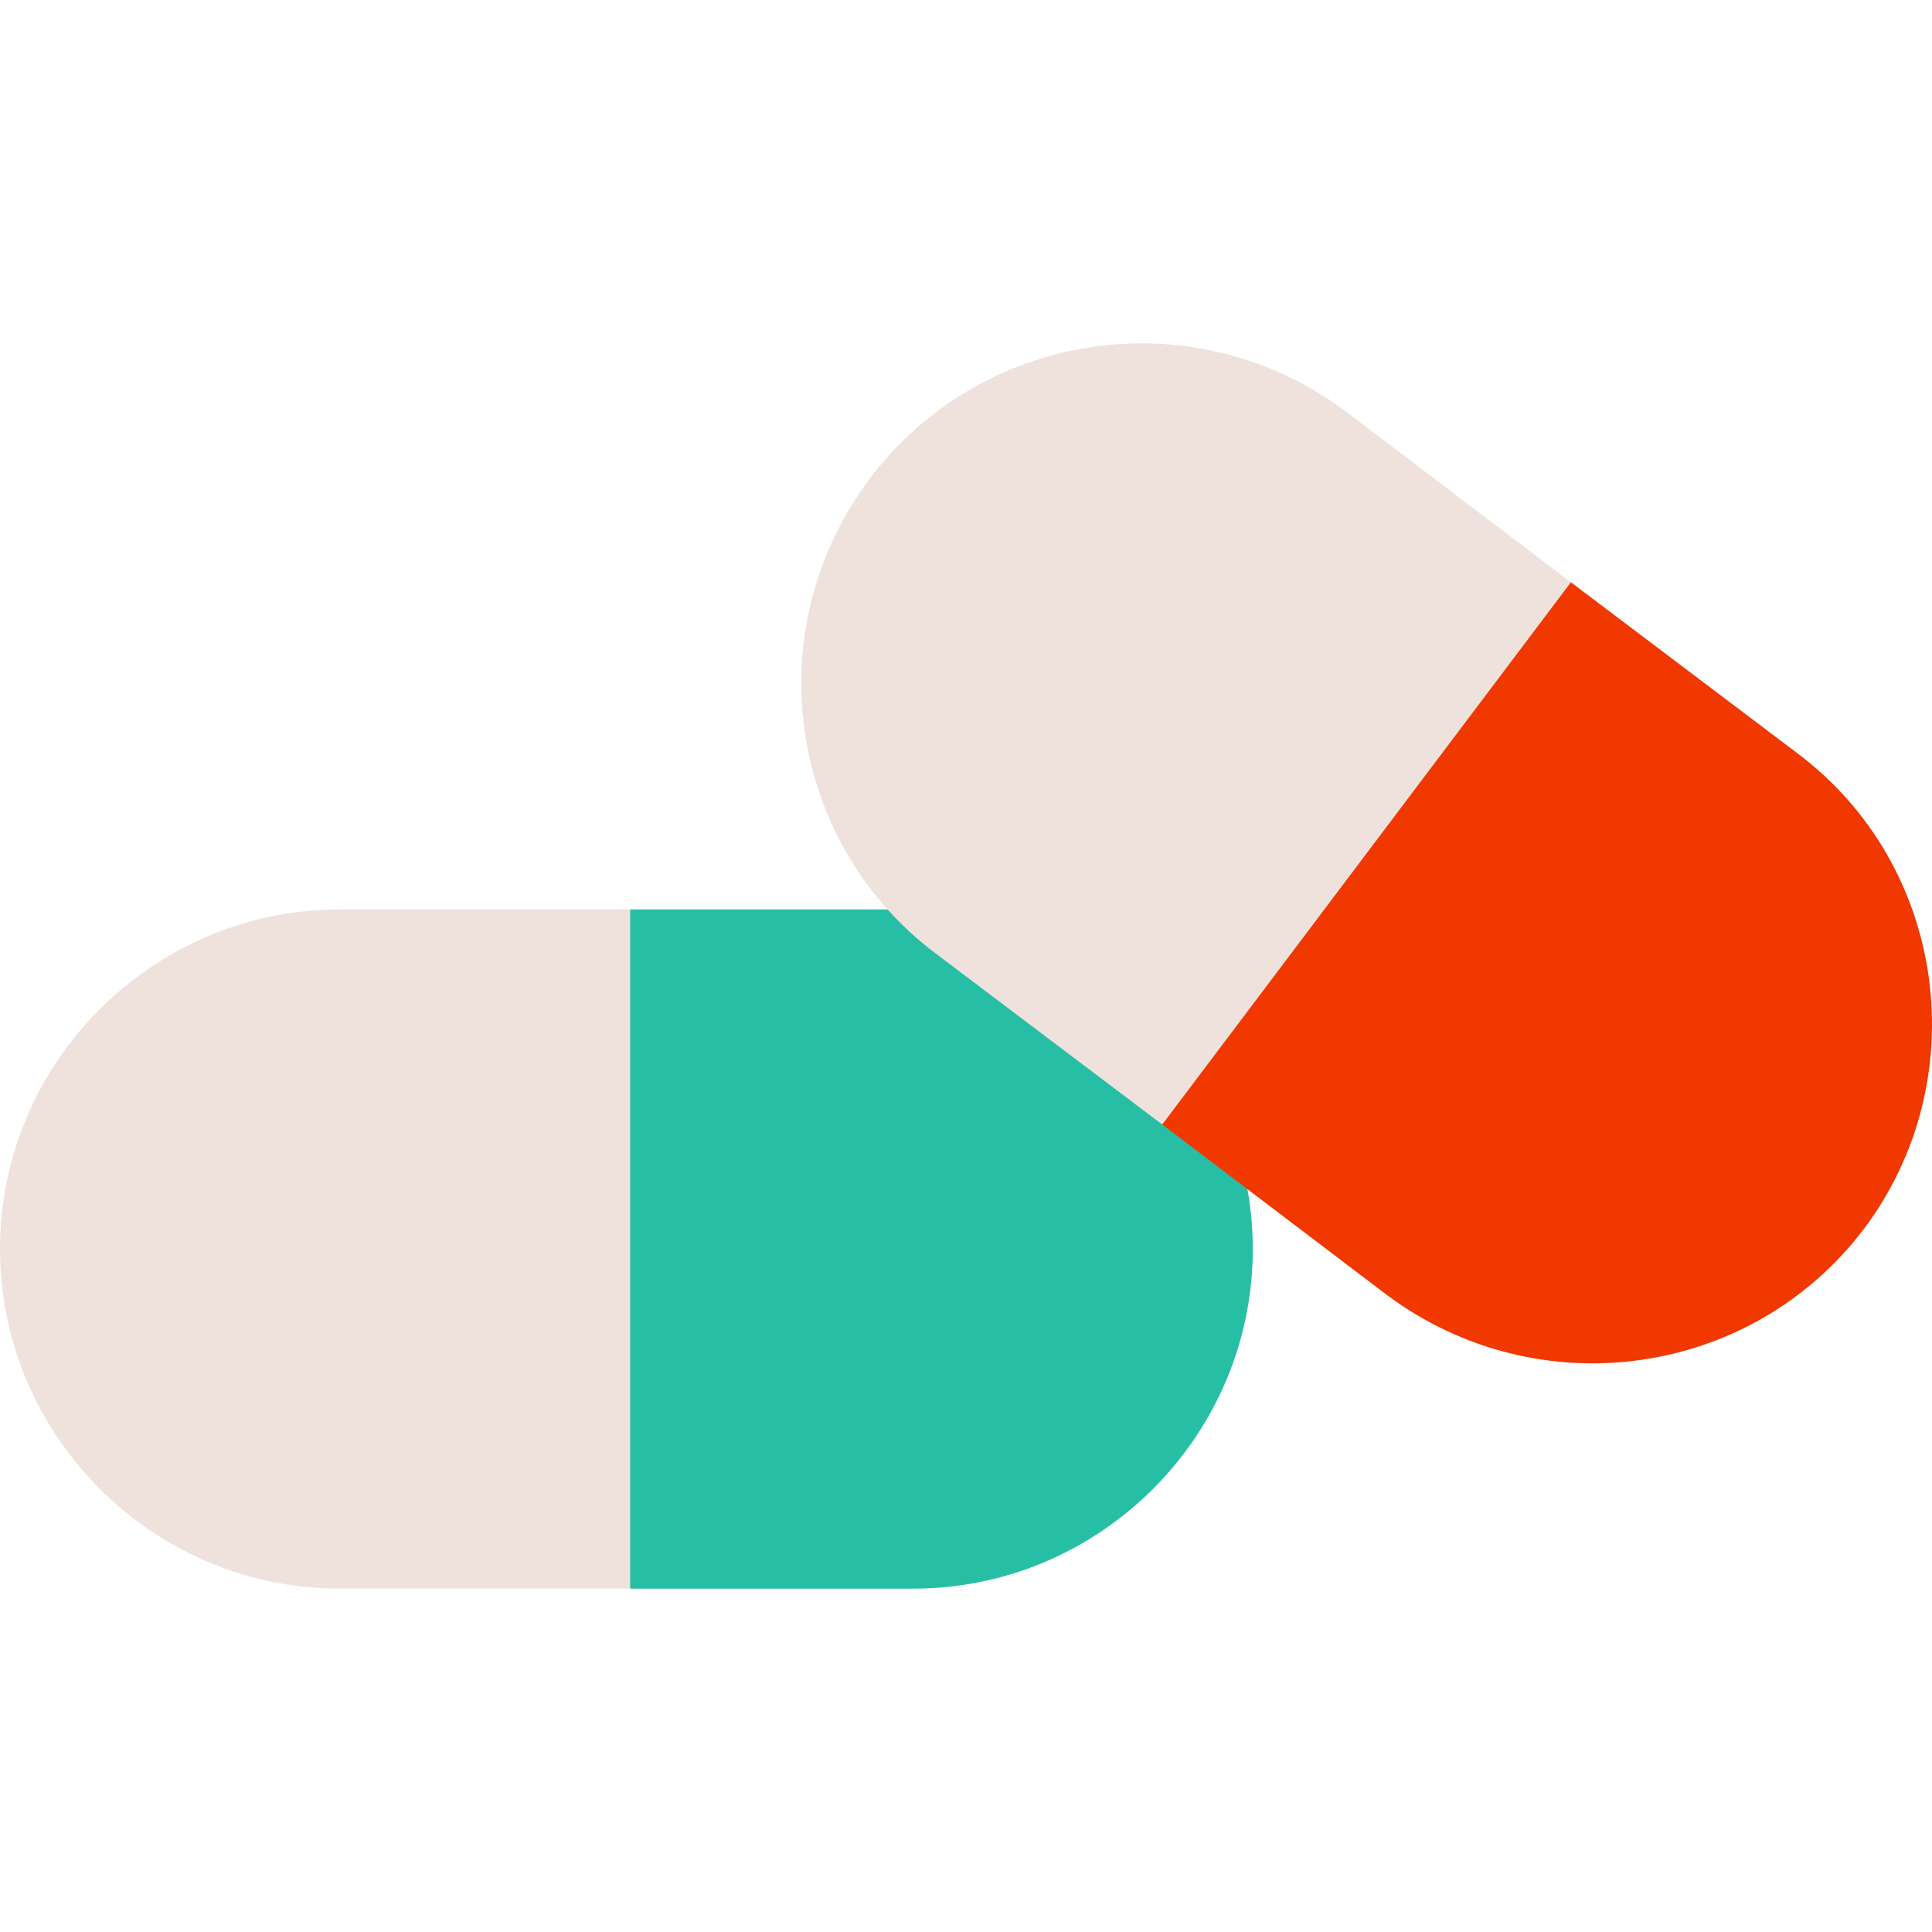 <svg id="Capa_1" enable-background="new 0 0 511.991 511.991" height="512" viewBox="0 0 511.991 511.991" width="512" xmlns="http://www.w3.org/2000/svg"><g><path d="m167 241.002 30 90-30 90h-77c-49.501 0-90-40.501-90-90 0-49.501 40.499-90 90-90z" fill="#efe2dd"/><g id="Pharmacy_1_"><g><g><g><path d="m332 331.002c0 49.499-40.499 90-90 90h-75v-180h75c49.501 0 90 40.5 90 90z" fill="#26bfa6"/></g></g></g><g><path d="m416.3 154.302-24.132 101.827-84.168 41.872-60-45.298c-39.6-29.702-47.401-86.4-17.401-126s86.4-47.401 126-17.701z" fill="#efe2dd"/></g></g><path d="m494.001 325.602c-29.872 39.488-86.17 47.428-126.301 17.699l-59.7-45.3 108.3-143.699 60 45.3c39.811 29.856 47.204 86.661 17.701 126z" fill="#f03800"/></g></svg>